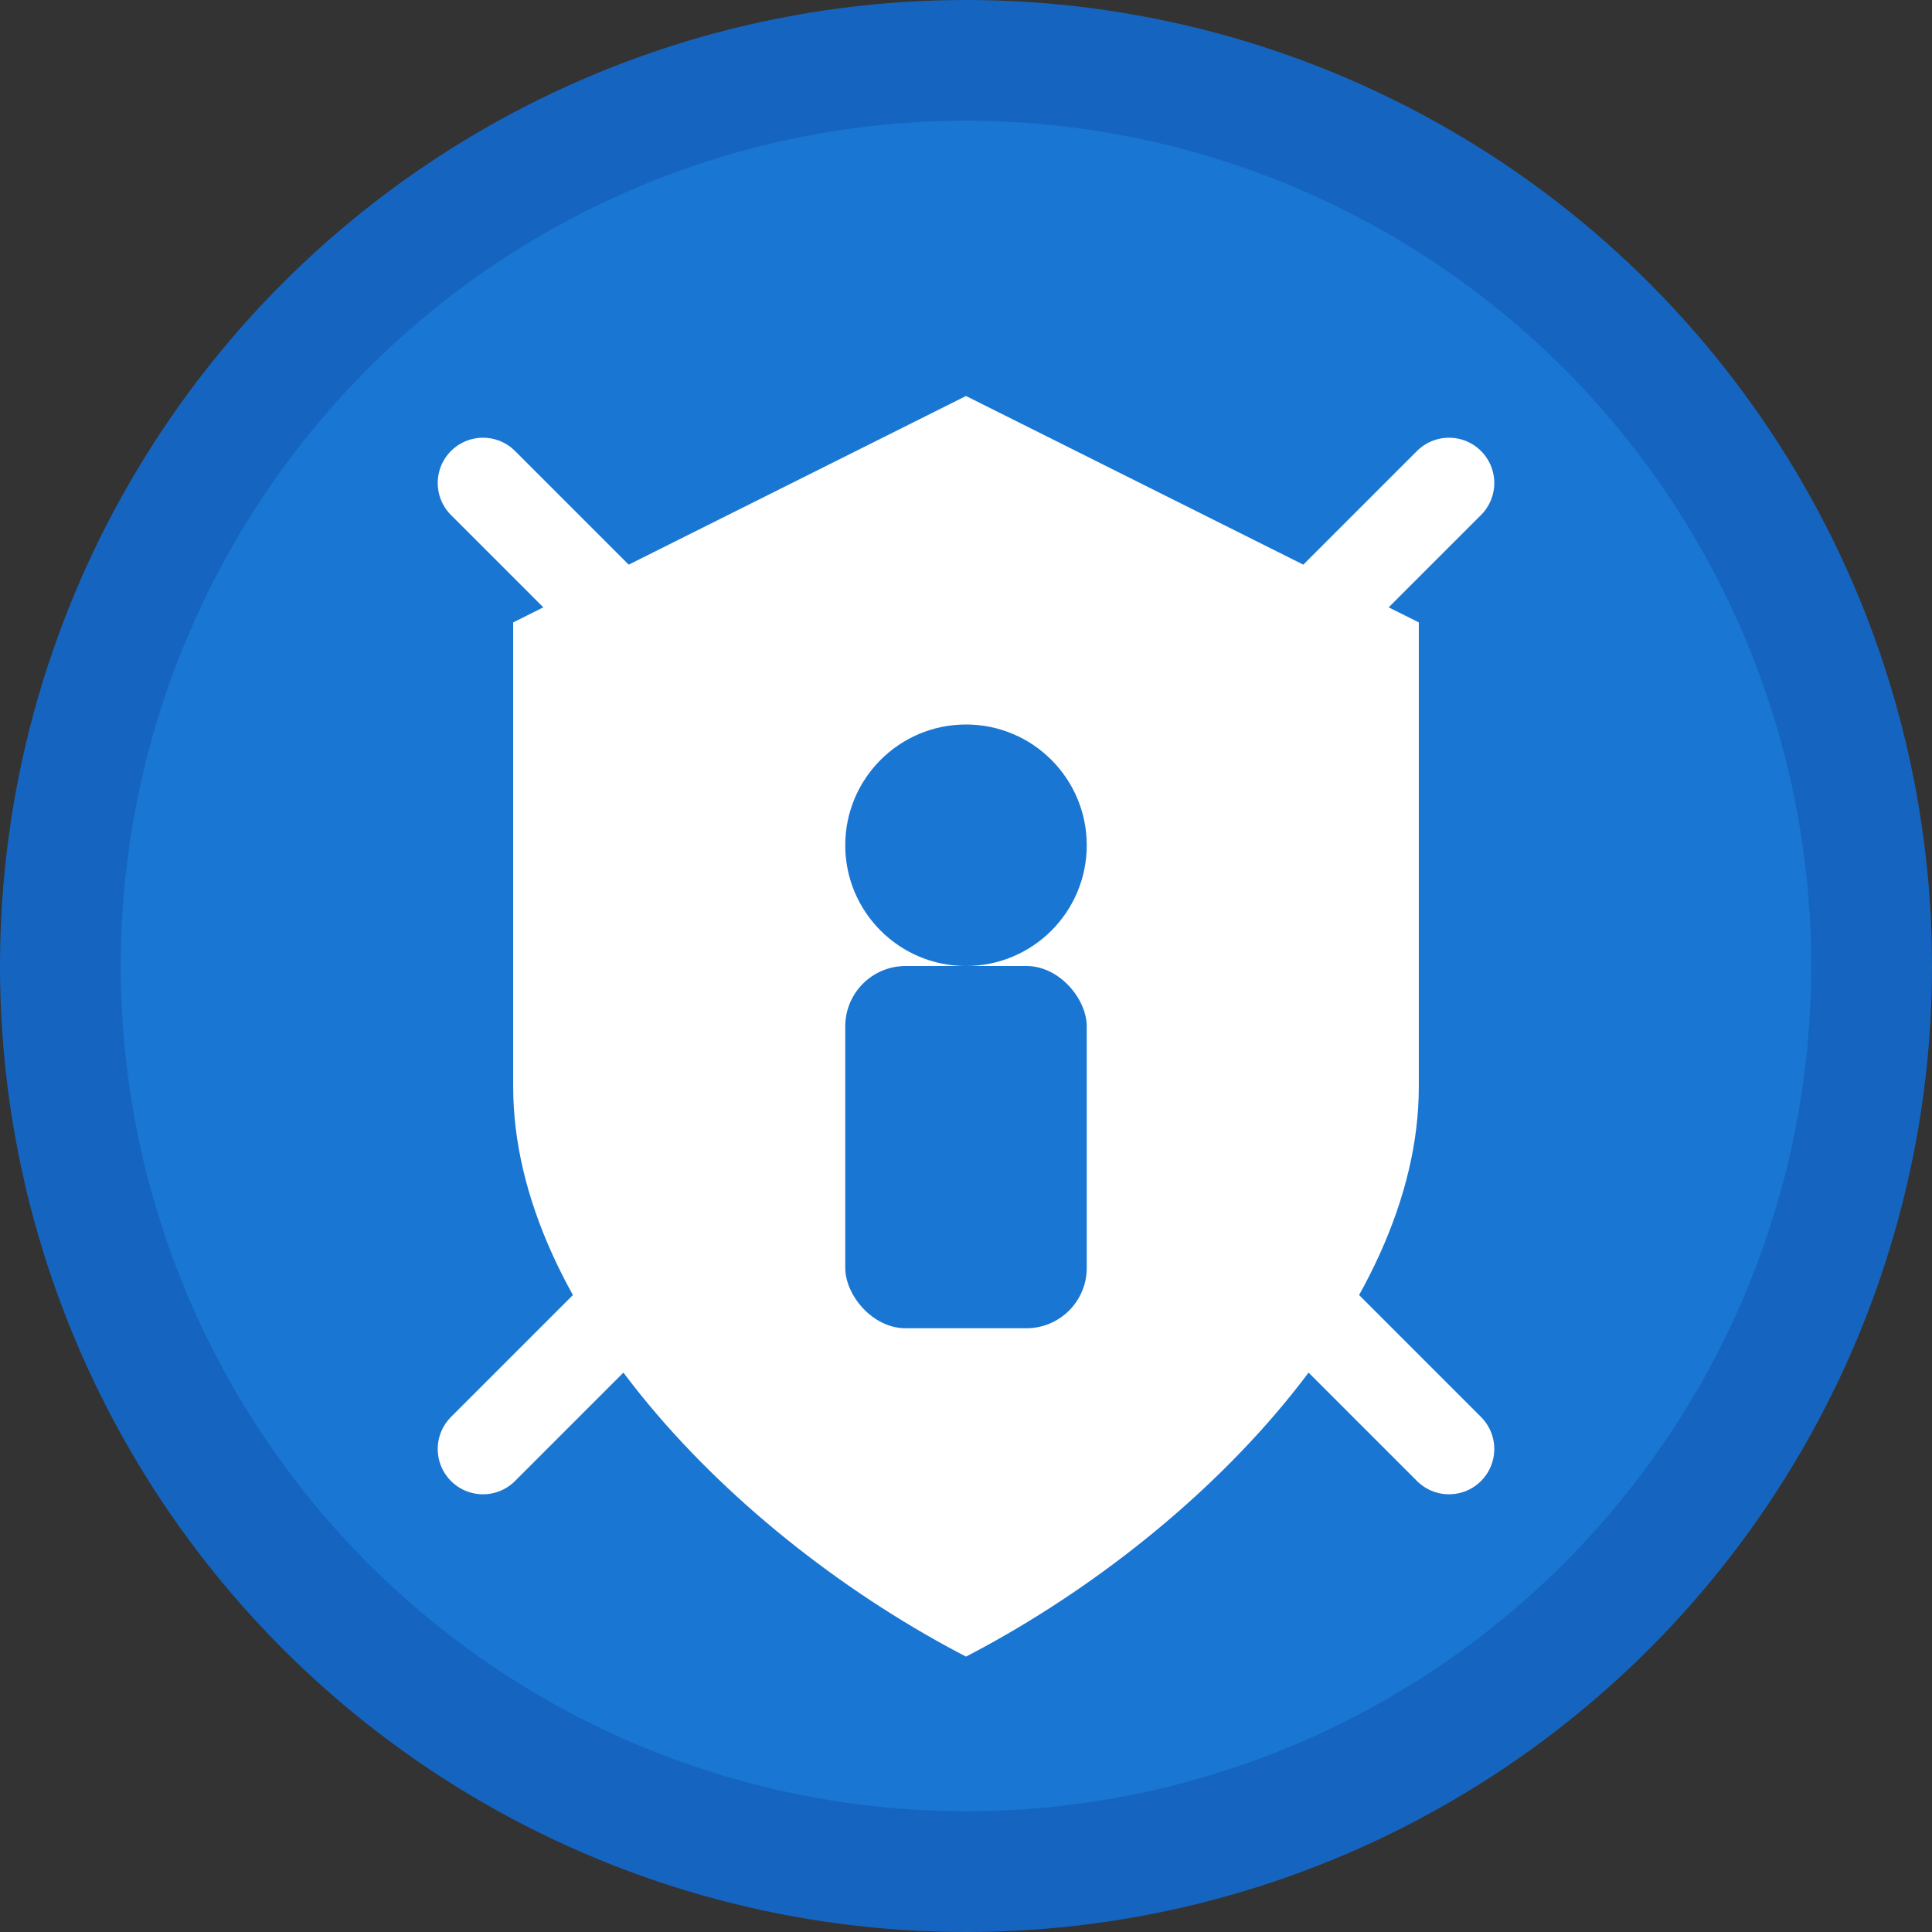 <svg xmlns="http://www.w3.org/2000/svg" viewBox="0 0 32 32" width="32" height="32">
  <rect x="0" y="0" width="32" height="32" fill="#333333" stroke="none"/>
  <!-- Background circle -->
  <circle cx="16" cy="16" r="15" fill="#1976d2" stroke="#1565c0" stroke-width="2"/>
  
  <!-- VPN Shield -->
  <path d="M16 6 L24 10 L24 18 C24 22 20 26 16 28 C12 26 8 22 8 18 L8 10 Z" fill="#ffffff" stroke="#1976d2" stroke-width="1"/>
  
  <!-- Lock icon -->
  <rect x="14" y="16" width="4" height="6" rx="1" fill="#1976d2"/>
  <circle cx="16" cy="14" r="2" fill="#1976d2"/>
  
  <!-- Connection lines -->
  <line x1="12" y1="12" x2="8" y2="8" stroke="#ffffff" stroke-width="1.5" stroke-linecap="round"/>
  <line x1="20" y1="12" x2="24" y2="8" stroke="#ffffff" stroke-width="1.5" stroke-linecap="round"/>
  <line x1="12" y1="20" x2="8" y2="24" stroke="#ffffff" stroke-width="1.5" stroke-linecap="round"/>
  <line x1="20" y1="20" x2="24" y2="24" stroke="#ffffff" stroke-width="1.5" stroke-linecap="round"/>
</svg>
